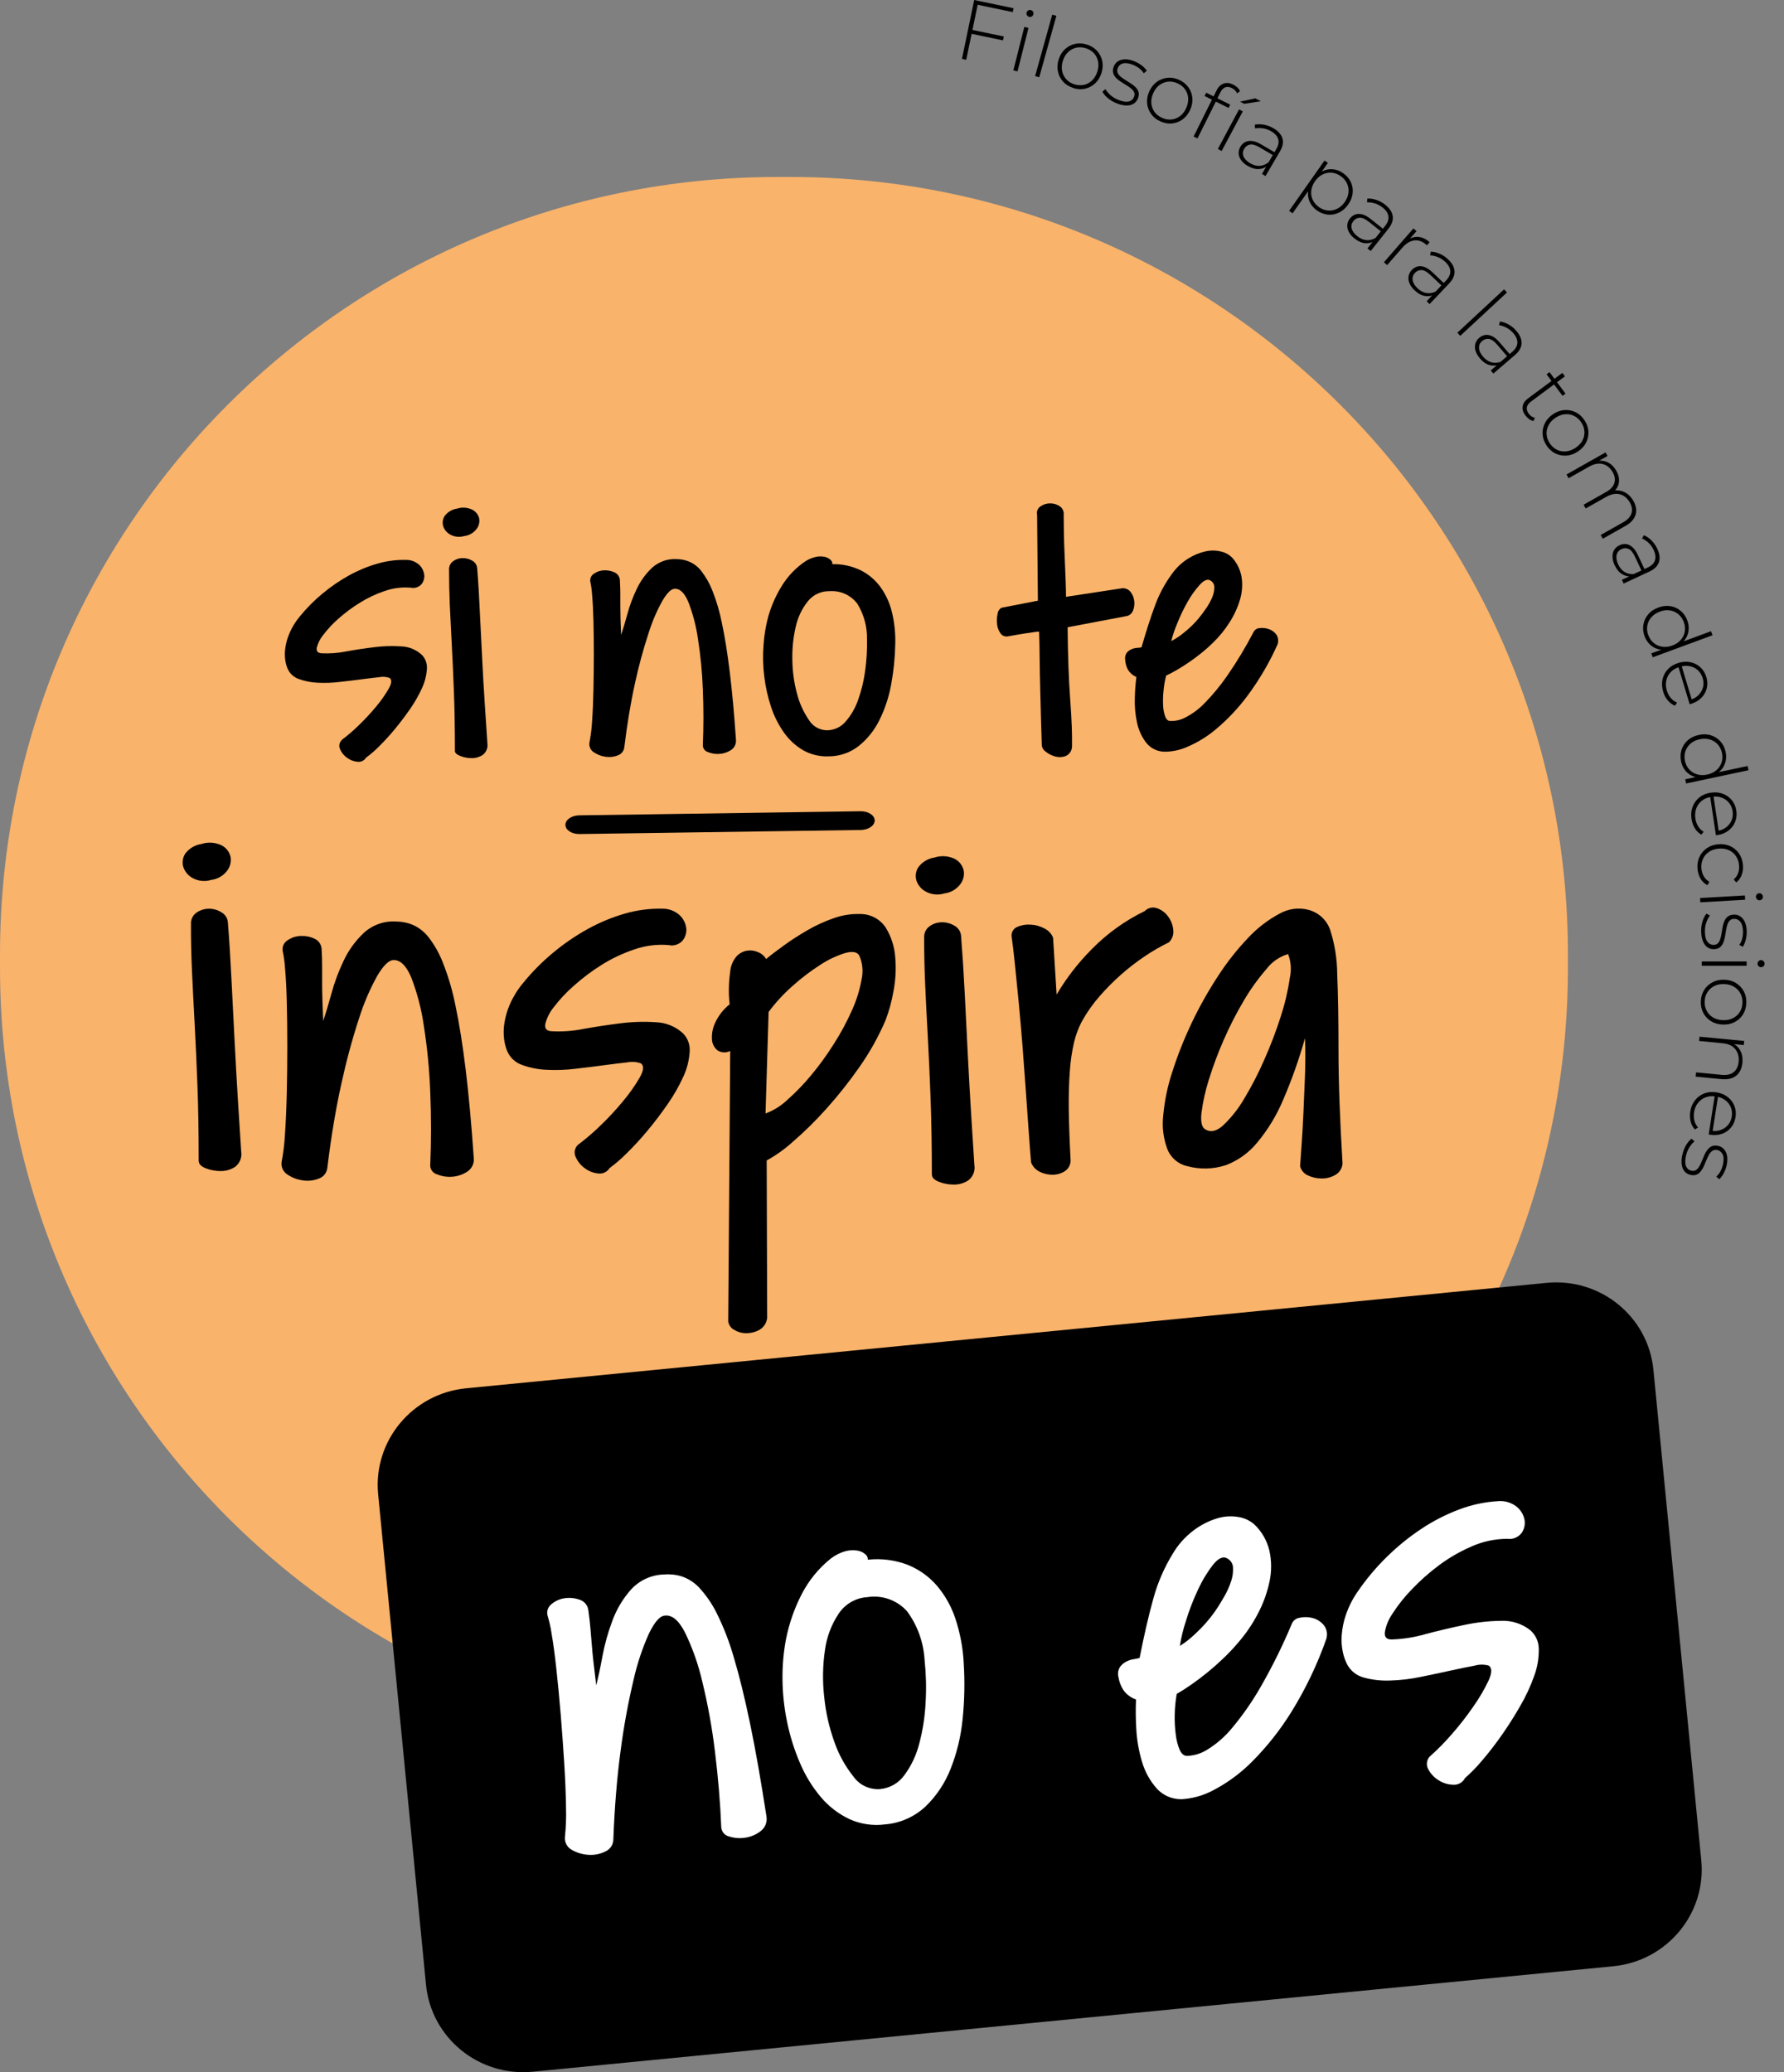 <svg width="62" height="72" viewBox="0 0 62 72" fill="none" xmlns="http://www.w3.org/2000/svg">
<rect x="0" y="0" width="62" height="72" fill="#808080" stroke="none"/>
<path d="M27.471 6.149H27.02C12.097 6.149 0 18.247 0 33.17V33.62C0 48.543 12.097 60.641 27.02 60.641H27.471C42.394 60.641 54.491 48.543 54.491 33.62V33.17C54.491 18.247 42.394 6.149 27.471 6.149Z" fill="#F9B36B"/>
<path d="M11.883 25.704C12.087 25.552 12.279 25.386 12.461 25.208C12.678 25 12.882 24.781 13.073 24.55C13.236 24.356 13.381 24.15 13.508 23.931C13.612 23.747 13.624 23.622 13.542 23.557C13.425 23.514 13.299 23.505 13.178 23.53C13.002 23.548 12.796 23.573 12.56 23.604C12.324 23.635 12.073 23.666 11.807 23.695C11.552 23.726 11.296 23.735 11.039 23.722C10.815 23.713 10.596 23.67 10.387 23.594C10.21 23.534 10.066 23.401 9.993 23.23C9.952 23.13 9.924 23.025 9.911 22.918C9.893 22.776 9.896 22.632 9.919 22.491C9.946 22.315 9.997 22.144 10.069 21.982C10.158 21.78 10.274 21.593 10.415 21.424C10.653 21.132 10.919 20.863 11.21 20.623C11.497 20.384 11.807 20.172 12.134 19.991C12.446 19.819 12.776 19.682 13.119 19.584C13.441 19.49 13.776 19.447 14.111 19.455C14.279 19.451 14.441 19.512 14.566 19.624C14.662 19.713 14.724 19.834 14.742 19.964C14.758 20.082 14.725 20.202 14.651 20.297C14.558 20.403 14.415 20.45 14.277 20.42C13.969 20.394 13.659 20.433 13.367 20.536C13.064 20.637 12.774 20.775 12.504 20.944C12.244 21.105 11.999 21.287 11.77 21.489C11.575 21.659 11.397 21.848 11.24 22.053C11.131 22.184 11.053 22.336 11.01 22.501C10.987 22.622 11.039 22.688 11.166 22.699C11.453 22.714 11.74 22.693 12.022 22.637C12.348 22.576 12.678 22.527 13.015 22.487C13.325 22.447 13.639 22.438 13.953 22.46C14.215 22.471 14.464 22.574 14.659 22.752C14.788 22.883 14.851 23.065 14.836 23.248C14.82 23.477 14.763 23.7 14.667 23.907C14.551 24.161 14.412 24.405 14.253 24.634C14.08 24.882 13.902 25.119 13.716 25.341C13.545 25.549 13.361 25.749 13.171 25.938C13.031 26.079 12.882 26.209 12.722 26.325C12.659 26.431 12.538 26.486 12.417 26.468C12.285 26.455 12.159 26.406 12.053 26.325C11.948 26.249 11.866 26.146 11.816 26.027C11.766 25.915 11.795 25.785 11.888 25.706L11.883 25.704Z" fill="black"/>
<path d="M16.136 18.625C15.975 18.674 15.802 18.658 15.654 18.578C15.536 18.517 15.446 18.412 15.403 18.286C15.367 18.167 15.384 18.038 15.45 17.933C15.553 17.793 15.706 17.7 15.878 17.674C16.054 17.616 16.247 17.629 16.414 17.709C16.532 17.77 16.619 17.88 16.652 18.008C16.676 18.139 16.644 18.276 16.561 18.381C16.458 18.517 16.305 18.606 16.136 18.625ZM15.81 26.088C15.81 25.336 15.798 24.662 15.776 24.064C15.754 23.466 15.729 22.918 15.702 22.419C15.675 21.922 15.652 21.462 15.633 21.041C15.615 20.62 15.606 20.206 15.606 19.798C15.6 19.677 15.655 19.561 15.757 19.493C15.853 19.427 15.966 19.39 16.083 19.392C16.2 19.392 16.315 19.423 16.415 19.483C16.515 19.538 16.579 19.641 16.584 19.755C16.621 20.207 16.651 20.704 16.675 21.243C16.7 21.782 16.727 22.323 16.756 22.866C16.783 23.412 16.813 23.939 16.847 24.449C16.88 24.958 16.91 25.418 16.938 25.827C16.962 25.979 16.902 26.132 16.782 26.227C16.667 26.303 16.532 26.345 16.395 26.343C16.257 26.343 16.122 26.318 15.995 26.267C15.87 26.218 15.807 26.157 15.807 26.084V26.088H15.81Z" fill="black"/>
<path d="M24.426 25.891C24.453 25.256 24.453 24.613 24.426 23.962C24.405 23.371 24.348 22.78 24.256 22.196C24.194 21.759 24.082 21.332 23.924 20.922C23.787 20.595 23.625 20.441 23.435 20.46C23.317 20.469 23.179 20.607 23.021 20.875C22.822 21.233 22.661 21.611 22.539 22.002C22.353 22.57 22.196 23.147 22.07 23.731C21.921 24.401 21.796 25.15 21.696 25.973C21.679 26.099 21.592 26.206 21.471 26.246C21.336 26.301 21.188 26.317 21.044 26.294C20.897 26.275 20.758 26.221 20.636 26.138C20.521 26.066 20.463 25.932 20.486 25.799C20.533 25.555 20.564 25.307 20.577 25.059C20.601 24.727 20.616 24.366 20.624 23.971C20.632 23.577 20.637 23.167 20.638 22.743C20.638 22.318 20.633 21.927 20.624 21.568C20.615 21.21 20.599 20.909 20.577 20.664C20.568 20.514 20.549 20.363 20.516 20.216C20.495 20.103 20.547 19.99 20.645 19.932C20.749 19.859 20.871 19.819 20.998 19.816C21.124 19.811 21.249 19.837 21.362 19.89C21.472 19.942 21.544 20.054 21.544 20.176C21.553 20.338 21.558 20.488 21.558 20.624V21.038C21.558 21.179 21.561 21.331 21.565 21.493C21.569 21.657 21.575 21.846 21.584 22.063C21.648 21.881 21.721 21.641 21.801 21.344C21.883 21.042 21.992 20.749 22.127 20.467C22.258 20.189 22.44 19.937 22.663 19.726C22.899 19.513 23.21 19.406 23.526 19.428C23.675 19.429 23.823 19.46 23.961 19.519C24.125 19.591 24.267 19.703 24.376 19.845C24.534 20.05 24.661 20.276 24.756 20.516C24.902 20.884 25.013 21.263 25.089 21.651C25.189 22.118 25.28 22.684 25.361 23.349C25.443 24.014 25.516 24.805 25.578 25.72C25.586 25.86 25.516 25.993 25.397 26.067C25.278 26.142 25.143 26.188 25.003 26.195C24.869 26.206 24.734 26.185 24.609 26.134C24.5 26.105 24.425 26.004 24.425 25.891H24.426Z" fill="black"/>
<path d="M26.707 21.397C26.816 21.024 26.976 20.667 27.183 20.337C27.393 20.002 27.672 19.715 28.002 19.495C28.117 19.423 28.244 19.372 28.377 19.346C28.475 19.326 28.578 19.329 28.675 19.352C28.749 19.369 28.818 19.407 28.871 19.46C28.912 19.495 28.932 19.55 28.926 19.603C29.266 19.594 29.604 19.667 29.911 19.815C30.182 19.951 30.416 20.149 30.596 20.393C30.786 20.657 30.922 20.954 30.998 21.27C31.086 21.636 31.125 22.014 31.113 22.391C31.104 22.858 31.056 23.323 30.971 23.783C30.894 24.213 30.756 24.629 30.563 25.02C30.392 25.367 30.15 25.673 29.849 25.916C29.552 26.151 29.183 26.28 28.804 26.28C28.493 26.294 28.186 26.222 27.914 26.07C27.65 25.915 27.424 25.707 27.248 25.458C27.055 25.185 26.903 24.885 26.799 24.568C26.685 24.226 26.605 23.873 26.562 23.515C26.516 23.152 26.507 22.787 26.535 22.422C26.557 22.075 26.614 21.731 26.706 21.396L26.707 21.397ZM28.827 20.541C28.535 20.535 28.256 20.665 28.074 20.894C27.867 21.154 27.723 21.459 27.653 21.784C27.565 22.165 27.526 22.555 27.537 22.945C27.543 23.338 27.597 23.729 27.7 24.108C27.783 24.43 27.921 24.735 28.108 25.011C28.24 25.232 28.475 25.368 28.732 25.375C28.983 25.375 29.222 25.267 29.384 25.076C29.581 24.851 29.73 24.591 29.826 24.308C29.944 23.976 30.026 23.631 30.07 23.282C30.118 22.935 30.139 22.586 30.131 22.235C30.144 21.789 30.026 21.35 29.792 20.972C29.564 20.675 29.201 20.512 28.827 20.542V20.541Z" fill="black"/>
<path d="M36.112 21.947C36.06 21.947 36.007 21.952 35.956 21.961C35.889 21.97 35.782 21.986 35.636 22.008C35.491 22.03 35.292 22.064 35.039 22.109C34.934 22.134 34.826 22.09 34.766 22.001C34.701 21.906 34.661 21.796 34.651 21.682C34.636 21.563 34.643 21.444 34.67 21.328C34.679 21.24 34.73 21.162 34.806 21.117L36.07 20.872L36.043 17.883C36.017 17.77 36.066 17.652 36.166 17.591C36.264 17.524 36.381 17.488 36.499 17.49C36.618 17.49 36.734 17.524 36.832 17.591C36.93 17.659 36.983 17.777 36.967 17.896C36.967 18.015 36.969 18.207 36.973 18.474C36.977 18.742 36.986 19.023 37 19.317C37.013 19.612 37.025 19.893 37.034 20.159C37.043 20.427 37.048 20.619 37.048 20.737L39.005 20.439C39.119 20.432 39.228 20.483 39.297 20.574C39.365 20.665 39.407 20.772 39.419 20.885C39.433 20.996 39.419 21.108 39.378 21.211C39.345 21.302 39.272 21.372 39.181 21.401L37.103 21.795C37.112 22.782 37.142 23.622 37.194 24.316C37.246 25.01 37.265 25.555 37.255 25.954C37.248 26.089 37.167 26.21 37.043 26.266C36.928 26.312 36.799 26.319 36.68 26.287C36.555 26.255 36.439 26.198 36.34 26.116C36.254 26.059 36.202 25.962 36.205 25.858C36.196 25.615 36.187 25.323 36.178 24.981C36.169 24.639 36.16 24.289 36.151 23.928C36.142 23.564 36.134 23.208 36.131 22.861C36.129 22.514 36.122 22.209 36.113 21.947H36.112Z" fill="black"/>
<path d="M44.402 22.383C44.122 23.013 43.773 23.609 43.363 24.163C43.049 24.587 42.686 24.976 42.282 25.317C41.982 25.575 41.644 25.785 41.281 25.942C41.035 26.055 40.769 26.115 40.499 26.119C40.24 26.125 39.993 26.01 39.834 25.807C39.675 25.599 39.566 25.358 39.514 25.101C39.454 24.821 39.428 24.537 39.439 24.251C39.444 24.008 39.462 23.764 39.493 23.523C39.367 23.469 39.263 23.377 39.194 23.259C39.141 23.155 39.111 23.042 39.104 22.926C39.089 22.84 39.109 22.752 39.158 22.682C39.202 22.628 39.258 22.587 39.321 22.56C39.38 22.534 39.445 22.517 39.51 22.512C39.565 22.509 39.619 22.503 39.672 22.492C39.836 21.922 39.992 21.436 40.142 21.036C40.282 20.65 40.477 20.286 40.719 19.955C40.871 19.737 41.065 19.551 41.29 19.41C41.475 19.293 41.679 19.207 41.894 19.159C42.074 19.117 42.261 19.12 42.439 19.165C42.586 19.199 42.721 19.274 42.827 19.382C43.001 19.576 43.114 19.817 43.153 20.075C43.188 20.334 43.167 20.598 43.09 20.849C43.006 21.125 42.884 21.388 42.727 21.631C42.565 21.887 42.373 22.122 42.156 22.331C42.033 22.453 41.904 22.569 41.769 22.678C41.629 22.791 41.486 22.897 41.342 22.997C41.197 23.097 41.055 23.188 40.914 23.27C40.774 23.352 40.644 23.42 40.527 23.474C40.483 23.648 40.452 23.825 40.436 24.004C40.418 24.17 40.414 24.339 40.422 24.507C40.426 24.637 40.449 24.765 40.491 24.889C40.526 24.989 40.582 25.042 40.653 25.051C40.838 25.061 41.021 25.021 41.183 24.936C41.437 24.808 41.666 24.638 41.863 24.433C42.155 24.135 42.421 23.812 42.658 23.468C42.99 22.987 43.291 22.486 43.562 21.967C43.602 21.883 43.685 21.827 43.779 21.824C43.886 21.811 43.996 21.823 44.098 21.86C44.202 21.895 44.292 21.961 44.357 22.049C44.423 22.148 44.438 22.273 44.4 22.386L44.402 22.383ZM40.706 22.275C40.856 22.197 40.998 22.104 41.127 21.997C41.316 21.85 41.49 21.684 41.644 21.501C41.735 21.392 41.826 21.271 41.917 21.137C42 21.018 42.072 20.89 42.128 20.755C42.174 20.648 42.2 20.533 42.203 20.416C42.208 20.322 42.16 20.23 42.08 20.179C41.98 20.106 41.856 20.15 41.707 20.307C41.539 20.492 41.392 20.694 41.272 20.913C41.133 21.157 41.011 21.411 40.908 21.674C40.825 21.869 40.757 22.07 40.705 22.275H40.706Z" fill="black"/>
<path d="M7.333 30.576C7.122 30.639 6.895 30.617 6.701 30.513C6.547 30.433 6.429 30.295 6.372 30.13C6.325 29.974 6.347 29.805 6.434 29.666C6.568 29.483 6.77 29.361 6.995 29.327C7.226 29.251 7.478 29.266 7.699 29.371C7.855 29.451 7.968 29.593 8.011 29.764C8.043 29.936 8.002 30.114 7.895 30.253C7.76 30.433 7.557 30.55 7.334 30.574L7.333 30.576ZM6.905 40.35C6.905 39.365 6.891 38.481 6.861 37.698C6.831 36.915 6.799 36.196 6.763 35.544C6.727 34.891 6.698 34.289 6.672 33.737C6.646 33.185 6.634 32.642 6.637 32.108C6.627 31.95 6.701 31.798 6.833 31.708C6.959 31.621 7.108 31.575 7.26 31.575C7.415 31.575 7.565 31.617 7.696 31.699C7.826 31.772 7.911 31.906 7.92 32.055C7.967 32.649 8.008 33.298 8.043 34.005C8.078 34.712 8.115 35.419 8.151 36.133C8.188 36.844 8.225 37.537 8.267 38.207C8.308 38.877 8.346 39.48 8.382 40.014C8.415 40.213 8.336 40.414 8.177 40.539C8.028 40.64 7.85 40.692 7.669 40.69C7.49 40.691 7.311 40.658 7.144 40.591C6.99 40.529 6.909 40.447 6.909 40.347L6.907 40.352L6.905 40.35Z" fill="black"/>
<path d="M14.953 40.482C14.988 39.652 14.988 38.809 14.953 37.954C14.924 37.178 14.85 36.405 14.729 35.639C14.647 35.066 14.501 34.505 14.293 33.966C14.115 33.541 13.903 33.34 13.656 33.361C13.502 33.372 13.32 33.554 13.111 33.906C12.851 34.376 12.639 34.871 12.478 35.384C12.234 36.13 12.03 36.889 11.864 37.655C11.669 38.533 11.505 39.513 11.374 40.593C11.352 40.758 11.238 40.896 11.08 40.951C10.902 41.022 10.709 41.044 10.519 41.013C10.328 40.987 10.145 40.917 9.985 40.808C9.836 40.713 9.759 40.538 9.789 40.362C9.85 40.041 9.888 39.718 9.905 39.392C9.935 38.959 9.955 38.484 9.967 37.968C9.979 37.452 9.985 36.915 9.985 36.357C9.985 35.8 9.979 35.287 9.967 34.818C9.955 34.349 9.935 33.954 9.905 33.635C9.893 33.437 9.866 33.24 9.824 33.046C9.798 32.898 9.866 32.75 9.993 32.672C10.13 32.577 10.291 32.525 10.457 32.522C10.623 32.515 10.788 32.547 10.938 32.62C11.083 32.688 11.177 32.833 11.178 32.994C11.19 33.207 11.196 33.404 11.195 33.583V34.128C11.195 34.31 11.197 34.509 11.204 34.726C11.21 34.941 11.219 35.191 11.231 35.474C11.314 35.236 11.409 34.922 11.516 34.53C11.623 34.135 11.766 33.75 11.943 33.381C12.114 33.016 12.353 32.688 12.647 32.411C12.955 32.132 13.363 31.99 13.777 32.02C13.973 32.021 14.167 32.06 14.347 32.136C14.562 32.232 14.749 32.379 14.893 32.563C15.1 32.832 15.267 33.129 15.39 33.445C15.581 33.926 15.727 34.423 15.827 34.931C15.957 35.543 16.076 36.285 16.183 37.156C16.289 38.028 16.384 39.063 16.467 40.263C16.478 40.448 16.384 40.622 16.227 40.718C16.072 40.817 15.895 40.875 15.711 40.887C15.535 40.9 15.358 40.873 15.194 40.806C15.047 40.767 14.947 40.632 14.951 40.482H14.953Z" fill="black"/>
<path d="M20.106 39.763C20.372 39.563 20.624 39.346 20.862 39.114C21.146 38.842 21.413 38.554 21.663 38.25C21.876 37.997 22.067 37.725 22.233 37.439C22.37 37.197 22.384 37.034 22.278 36.95C22.127 36.895 21.963 36.882 21.805 36.913C21.574 36.938 21.303 36.971 20.994 37.012C20.686 37.054 20.356 37.095 20.006 37.135C19.672 37.177 19.335 37.189 18.999 37.172C18.707 37.16 18.418 37.103 18.144 37.003C17.912 36.924 17.723 36.748 17.627 36.521C17.573 36.39 17.538 36.253 17.52 36.112C17.496 35.925 17.499 35.736 17.529 35.551C17.565 35.321 17.631 35.096 17.725 34.883C17.842 34.621 17.995 34.375 18.179 34.156C18.491 33.772 18.84 33.42 19.22 33.105C19.596 32.79 20.002 32.514 20.43 32.277C20.84 32.051 21.272 31.872 21.72 31.743C22.143 31.621 22.582 31.564 23.021 31.574C23.24 31.57 23.453 31.65 23.617 31.797C23.743 31.913 23.825 32.071 23.849 32.242C23.868 32.398 23.823 32.556 23.725 32.679C23.603 32.818 23.416 32.879 23.235 32.838C22.831 32.805 22.424 32.855 22.043 32.989C21.646 33.123 21.267 33.302 20.912 33.523C20.572 33.736 20.25 33.978 19.95 34.245C19.694 34.467 19.461 34.715 19.255 34.984C19.112 35.156 19.009 35.357 18.952 35.573C18.922 35.733 18.991 35.819 19.157 35.831C19.533 35.852 19.911 35.825 20.28 35.751C20.707 35.674 21.141 35.608 21.58 35.554C21.988 35.503 22.398 35.491 22.809 35.52C23.153 35.534 23.48 35.67 23.735 35.903C23.904 36.074 23.99 36.312 23.968 36.552C23.948 36.851 23.873 37.145 23.745 37.416C23.593 37.75 23.41 38.068 23.2 38.368C22.974 38.694 22.74 39.003 22.496 39.294C22.269 39.567 22.028 39.83 21.775 40.078C21.592 40.262 21.396 40.432 21.186 40.586C21.102 40.722 20.945 40.796 20.786 40.773C20.615 40.756 20.451 40.691 20.315 40.586C20.177 40.486 20.071 40.349 20.003 40.193C19.936 40.044 19.976 39.868 20.102 39.763H20.106Z" fill="black"/>
<path d="M25.376 36.517C25.238 36.59 25.071 36.583 24.939 36.499C24.821 36.405 24.75 36.266 24.743 36.116C24.73 35.913 24.77 35.71 24.859 35.527C24.974 35.281 25.145 35.065 25.358 34.895C25.334 34.693 25.325 34.492 25.332 34.289C25.336 34.117 25.351 33.944 25.376 33.772C25.39 33.571 25.468 33.38 25.599 33.227C25.698 33.121 25.831 33.051 25.973 33.031C26.107 33.012 26.244 33.035 26.366 33.093C26.475 33.138 26.567 33.22 26.624 33.324C26.779 33.194 26.983 33.037 27.239 32.853C27.494 32.668 27.77 32.49 28.067 32.319C28.358 32.15 28.666 32.01 28.984 31.901C29.273 31.798 29.578 31.75 29.883 31.759C30.243 31.752 30.582 31.93 30.782 32.23C30.972 32.541 31.085 32.892 31.112 33.254C31.147 33.653 31.127 34.054 31.05 34.447C30.991 34.788 30.9 35.123 30.777 35.448C30.529 36.025 30.222 36.573 29.861 37.086C29.505 37.595 29.119 38.081 28.704 38.542C28.345 38.942 27.962 39.32 27.555 39.672C27.278 39.923 26.972 40.141 26.645 40.322L26.662 45.788C26.645 45.962 26.546 46.117 26.395 46.206C26.257 46.283 26.099 46.323 25.941 46.323C25.79 46.326 25.642 46.285 25.514 46.206C25.402 46.148 25.325 46.037 25.308 45.913L25.377 36.518L25.376 36.517ZM26.605 38.689C26.883 38.586 27.137 38.429 27.353 38.225C27.65 37.963 27.927 37.677 28.182 37.37C28.473 37.021 28.741 36.652 28.983 36.266C29.223 35.891 29.434 35.499 29.614 35.092C29.769 34.752 29.879 34.392 29.944 34.024C30.004 33.75 29.977 33.463 29.864 33.205C29.792 33.075 29.629 33.044 29.374 33.114C29.069 33.209 28.778 33.346 28.51 33.523C28.167 33.742 27.843 33.989 27.54 34.262C27.233 34.532 26.955 34.834 26.712 35.161L26.605 38.688V38.689Z" fill="black"/>
<path d="M32.812 31.046C32.602 31.109 32.375 31.087 32.18 30.983C32.025 30.903 31.907 30.765 31.85 30.6C31.802 30.444 31.825 30.276 31.912 30.137C32.046 29.953 32.249 29.831 32.474 29.797C32.705 29.721 32.957 29.736 33.178 29.842C33.333 29.921 33.447 30.064 33.489 30.234C33.523 30.407 33.48 30.585 33.374 30.724C33.239 30.903 33.036 31.018 32.814 31.044L32.812 31.046ZM32.385 40.821C32.385 39.835 32.371 38.952 32.341 38.168C32.311 37.385 32.279 36.666 32.244 36.014C32.207 35.361 32.177 34.76 32.153 34.208C32.128 33.656 32.116 33.112 32.118 32.579C32.108 32.42 32.182 32.268 32.314 32.178C32.438 32.09 32.589 32.045 32.741 32.045C32.896 32.045 33.046 32.088 33.178 32.169C33.307 32.242 33.392 32.376 33.401 32.525C33.448 33.119 33.489 33.769 33.526 34.475C33.562 35.181 33.597 35.89 33.632 36.603C33.669 37.315 33.706 38.007 33.748 38.677C33.789 39.348 33.827 39.95 33.863 40.484C33.896 40.683 33.817 40.884 33.658 41.009C33.509 41.11 33.331 41.162 33.15 41.16C32.971 41.161 32.792 41.129 32.626 41.061C32.468 40.999 32.388 40.917 32.388 40.817V40.822L32.385 40.821Z" fill="black"/>
<path d="M35.833 40.379C35.808 40.106 35.782 39.755 35.752 39.329C35.724 38.902 35.69 38.436 35.653 37.932C35.618 37.426 35.579 36.908 35.538 36.374C35.496 35.84 35.451 35.327 35.404 34.835C35.357 34.343 35.312 33.894 35.27 33.49C35.229 33.087 35.19 32.767 35.155 32.528C35.144 32.39 35.223 32.262 35.351 32.207C35.494 32.145 35.65 32.117 35.805 32.127C35.977 32.133 36.144 32.178 36.295 32.26C36.433 32.325 36.541 32.44 36.598 32.581L36.721 34.558C37.062 33.98 37.475 33.448 37.95 32.973C38.481 32.433 39.102 31.986 39.784 31.656C39.895 31.542 40.062 31.503 40.212 31.558C40.365 31.611 40.499 31.711 40.593 31.842C40.695 31.977 40.758 32.137 40.775 32.306C40.796 32.467 40.74 32.628 40.625 32.742C40.331 32.885 40.048 33.049 39.778 33.232C39.484 33.429 39.205 33.646 38.941 33.881C38.679 34.114 38.432 34.365 38.202 34.63C37.986 34.878 37.795 35.145 37.633 35.431C37.495 35.674 37.394 35.934 37.33 36.205C37.252 36.539 37.202 36.878 37.18 37.22C37.15 37.606 37.137 38.051 37.143 38.555C37.15 39.059 37.171 39.637 37.206 40.291C37.217 40.444 37.149 40.592 37.024 40.683C36.9 40.767 36.755 40.814 36.606 40.817C36.446 40.823 36.286 40.789 36.142 40.719C35.998 40.652 35.886 40.531 35.83 40.38L35.833 40.379Z" fill="black"/>
<path d="M45.354 36.069C45.149 36.798 44.897 37.511 44.598 38.206C44.373 38.742 44.071 39.244 43.699 39.692C43.411 40.047 43.034 40.321 42.607 40.484C42.172 40.627 41.704 40.64 41.262 40.52C40.946 40.451 40.684 40.226 40.568 39.923C40.43 39.552 40.38 39.152 40.426 38.758C40.474 38.237 40.58 37.723 40.747 37.227C40.931 36.651 41.155 36.09 41.414 35.544C41.681 34.984 41.985 34.443 42.325 33.923C42.633 33.446 42.985 32.998 43.376 32.588C43.689 32.25 44.056 31.968 44.462 31.75C44.772 31.572 45.14 31.524 45.485 31.616C45.828 31.711 46.105 31.966 46.225 32.302C46.387 32.802 46.47 33.324 46.473 33.849C46.502 34.532 46.517 35.412 46.517 36.489C46.517 37.566 46.564 38.88 46.658 40.432C46.644 40.596 46.551 40.742 46.409 40.823C46.266 40.907 46.102 40.949 45.938 40.948C45.771 40.949 45.606 40.913 45.456 40.842C45.319 40.783 45.219 40.664 45.183 40.521C45.194 40.343 45.213 40.091 45.236 39.765C45.259 39.439 45.28 39.074 45.298 38.672C45.317 38.268 45.333 37.841 45.352 37.39C45.37 36.939 45.37 36.498 45.353 36.068L45.354 36.069ZM44.766 33.15C44.464 33.24 44.199 33.424 44.01 33.675C43.716 34.014 43.454 34.38 43.227 34.767C42.963 35.212 42.728 35.673 42.522 36.147C42.324 36.599 42.151 37.063 42.005 37.536C41.89 37.902 41.807 38.277 41.756 38.658C41.721 38.972 41.763 39.166 41.881 39.237C42.07 39.358 42.283 39.311 42.517 39.094C42.799 38.824 43.042 38.516 43.238 38.179C43.502 37.74 43.737 37.284 43.942 36.813C44.159 36.326 44.349 35.826 44.511 35.318C44.653 34.886 44.758 34.441 44.823 33.992C44.888 33.713 44.868 33.42 44.766 33.152V33.15Z" fill="black"/>
<path d="M16.201 48.238L53.75 44.575C55.62 44.393 57.282 45.745 57.462 47.598L59.125 64.638C59.305 66.489 57.936 68.139 56.066 68.32L18.517 71.984C16.646 72.166 14.985 70.813 14.805 68.961L13.142 51.921C12.961 50.07 14.33 48.42 16.201 48.238Z" fill="black"/>
<path d="M25.067 63.508C25.032 62.635 24.957 61.749 24.846 60.851C24.748 60.039 24.603 59.234 24.409 58.439C24.273 57.845 24.07 57.267 23.804 56.719C23.581 56.285 23.338 56.093 23.078 56.14C22.917 56.166 22.743 56.372 22.554 56.758C22.322 57.275 22.143 57.813 22.019 58.366C21.828 59.17 21.679 59.985 21.572 60.804C21.444 61.745 21.358 62.788 21.315 63.934C21.306 64.108 21.198 64.262 21.037 64.332C20.857 64.423 20.655 64.463 20.454 64.448C20.251 64.438 20.054 64.379 19.877 64.279C19.712 64.192 19.616 64.015 19.633 63.83C19.669 63.488 19.681 63.144 19.671 62.801C19.664 62.342 19.645 61.842 19.611 61.299C19.577 60.756 19.537 60.191 19.489 59.604C19.441 59.017 19.389 58.479 19.335 57.988C19.282 57.497 19.226 57.084 19.167 56.749C19.138 56.542 19.091 56.338 19.03 56.138C18.989 55.985 19.047 55.823 19.176 55.73C19.311 55.619 19.474 55.549 19.648 55.53C19.823 55.508 19.999 55.53 20.163 55.591C20.323 55.65 20.433 55.794 20.449 55.963C20.48 56.186 20.503 56.392 20.519 56.579L20.567 57.149C20.582 57.343 20.601 57.55 20.628 57.775C20.655 58 20.684 58.26 20.721 58.558C20.788 58.302 20.86 57.963 20.938 57.542C21.018 57.118 21.135 56.702 21.288 56.298C21.436 55.901 21.658 55.533 21.942 55.217C22.241 54.898 22.658 54.713 23.096 54.707C23.301 54.691 23.508 54.715 23.705 54.778C23.938 54.86 24.147 54.998 24.313 55.18C24.553 55.445 24.756 55.741 24.913 56.063C25.155 56.551 25.352 57.062 25.502 57.587C25.691 58.218 25.881 58.987 26.069 59.894C26.258 60.8 26.447 61.88 26.64 63.132C26.666 63.324 26.584 63.517 26.427 63.631C26.272 63.749 26.09 63.826 25.898 63.853C25.715 63.882 25.526 63.869 25.35 63.813C25.198 63.784 25.084 63.658 25.069 63.505L25.067 63.508Z" fill="white"/>
<path d="M27.324 56.917C27.432 56.391 27.61 55.881 27.856 55.403C28.104 54.917 28.452 54.49 28.878 54.15C29.026 54.037 29.195 53.952 29.375 53.9C29.509 53.864 29.649 53.855 29.787 53.876C29.892 53.89 29.991 53.934 30.07 54.003C30.13 54.048 30.164 54.119 30.161 54.194C30.629 54.143 31.102 54.204 31.542 54.371C31.93 54.526 32.277 54.772 32.553 55.088C32.844 55.428 33.066 55.823 33.205 56.248C33.368 56.743 33.466 57.257 33.492 57.778C33.533 58.422 33.522 59.069 33.456 59.712C33.4 60.312 33.259 60.901 33.037 61.461C32.842 61.958 32.542 62.407 32.158 62.776C31.773 63.132 31.281 63.349 30.76 63.391C30.334 63.447 29.9 63.382 29.511 63.203C29.131 63.022 28.795 62.761 28.525 62.44C28.227 62.087 27.985 61.69 27.805 61.266C27.608 60.808 27.457 60.332 27.357 59.843C27.253 59.35 27.198 58.846 27.194 58.34C27.189 57.862 27.232 57.384 27.324 56.915V56.917ZM30.144 55.495C29.74 55.519 29.372 55.732 29.147 56.068C28.892 56.45 28.729 56.887 28.669 57.341C28.591 57.875 28.582 58.417 28.643 58.953C28.695 59.494 28.816 60.025 29 60.534C29.151 60.968 29.375 61.373 29.663 61.732C29.869 62.022 30.211 62.185 30.567 62.166C30.912 62.14 31.228 61.962 31.43 61.68C31.675 61.349 31.851 60.972 31.95 60.573C32.075 60.102 32.147 59.62 32.169 59.133C32.197 58.65 32.184 58.166 32.133 57.686C32.099 57.071 31.888 56.48 31.523 55.985C31.176 55.598 30.656 55.414 30.143 55.495H30.144Z" fill="white"/>
<path d="M46.105 56.915C45.791 57.814 45.38 58.677 44.878 59.486C44.493 60.107 44.038 60.682 43.523 61.201C43.14 61.589 42.7 61.918 42.219 62.176C41.894 62.359 41.534 62.472 41.163 62.509C40.807 62.547 40.455 62.415 40.21 62.154C39.969 61.885 39.791 61.566 39.69 61.219C39.576 60.842 39.509 60.453 39.489 60.059C39.469 59.724 39.466 59.387 39.48 59.051C39.302 58.99 39.148 58.874 39.039 58.721C38.953 58.585 38.895 58.433 38.87 58.273C38.84 58.157 38.857 58.034 38.917 57.93C38.971 57.852 39.043 57.787 39.127 57.743C39.206 57.699 39.293 57.669 39.383 57.654C39.458 57.644 39.532 57.629 39.605 57.608C39.764 56.804 39.923 56.115 40.083 55.544C40.232 54.997 40.459 54.473 40.755 53.99C40.94 53.674 41.186 53.399 41.478 53.178C41.72 52.995 41.993 52.853 42.282 52.763C42.524 52.686 42.78 52.668 43.029 52.709C43.236 52.739 43.429 52.828 43.588 52.964C43.85 53.211 44.033 53.53 44.116 53.88C44.194 54.233 44.196 54.599 44.12 54.953C44.038 55.342 43.902 55.718 43.715 56.07C43.523 56.44 43.285 56.785 43.01 57.099C42.855 57.282 42.69 57.456 42.516 57.621C42.336 57.792 42.151 57.956 41.964 58.109C41.776 58.262 41.59 58.403 41.405 58.531C41.221 58.66 41.052 58.768 40.895 58.855C40.852 59.099 40.829 59.347 40.825 59.595C40.82 59.826 40.833 60.059 40.864 60.289C40.885 60.467 40.931 60.641 41 60.805C41.061 60.938 41.143 61.006 41.243 61.011C41.498 61.005 41.746 60.928 41.96 60.792C42.293 60.586 42.589 60.327 42.834 60.023C43.203 59.58 43.532 59.104 43.818 58.603C44.22 57.903 44.579 57.176 44.891 56.431C44.936 56.31 45.045 56.226 45.174 56.21C45.321 56.179 45.473 56.183 45.617 56.22C45.762 56.258 45.895 56.339 45.993 56.452C46.103 56.579 46.143 56.752 46.101 56.915H46.105ZM41.005 57.19C41.203 57.065 41.386 56.921 41.553 56.757C41.796 56.532 42.016 56.284 42.208 56.015C42.32 55.855 42.43 55.679 42.539 55.488C42.641 55.315 42.724 55.131 42.786 54.94C42.838 54.786 42.86 54.625 42.851 54.465C42.846 54.334 42.771 54.215 42.655 54.152C42.51 54.064 42.343 54.137 42.155 54.372C41.944 54.645 41.768 54.941 41.626 55.254C41.46 55.606 41.321 55.971 41.208 56.344C41.117 56.619 41.05 56.902 41.005 57.188V57.19Z" fill="white"/>
<path d="M49.705 61.019C49.967 60.786 50.214 60.535 50.443 60.27C50.717 59.96 50.971 59.634 51.206 59.292C51.408 59.008 51.584 58.706 51.734 58.391C51.855 58.123 51.857 57.95 51.738 57.873C51.574 57.828 51.401 57.83 51.239 57.877C50.998 57.922 50.718 57.979 50.396 58.05C50.074 58.122 49.732 58.193 49.37 58.267C49.023 58.34 48.669 58.382 48.315 58.392C48.007 58.405 47.699 58.371 47.401 58.29C47.15 58.226 46.938 58.058 46.817 57.83C46.749 57.697 46.7 57.556 46.669 57.409C46.627 57.215 46.614 57.017 46.629 56.819C46.647 56.575 46.696 56.333 46.777 56.101C46.877 55.814 47.014 55.542 47.19 55.294C47.485 54.864 47.82 54.464 48.193 54.1C48.56 53.738 48.962 53.411 49.392 53.125C49.801 52.852 50.241 52.626 50.701 52.452C51.133 52.287 51.59 52.188 52.052 52.161C52.283 52.138 52.513 52.203 52.697 52.343C52.84 52.455 52.94 52.612 52.979 52.788C53.013 52.951 52.979 53.12 52.887 53.257C52.772 53.413 52.579 53.495 52.387 53.469C51.96 53.469 51.538 53.557 51.148 53.731C50.742 53.906 50.359 54.126 50.006 54.39C49.667 54.643 49.35 54.924 49.059 55.23C48.81 55.488 48.587 55.767 48.394 56.068C48.259 56.261 48.168 56.48 48.128 56.711C48.109 56.883 48.189 56.967 48.364 56.965C48.76 56.953 49.154 56.891 49.536 56.781C49.977 56.663 50.427 56.557 50.884 56.462C51.308 56.371 51.739 56.323 52.173 56.318C52.535 56.303 52.892 56.416 53.178 56.64C53.37 56.806 53.48 57.048 53.478 57.302C53.483 57.618 53.429 57.932 53.32 58.228C53.191 58.592 53.028 58.944 52.833 59.277C52.625 59.639 52.405 59.985 52.175 60.311C51.945 60.637 51.715 60.933 51.486 61.197C51.31 61.406 51.119 61.602 50.913 61.781C50.837 61.933 50.678 62.024 50.509 62.013C50.327 62.01 50.15 61.957 49.997 61.858C49.844 61.764 49.719 61.632 49.636 61.473C49.553 61.323 49.581 61.134 49.705 61.015V61.019Z" fill="white"/>
<path d="M29.905 28.188L20.134 28.33C19.864 28.334 19.647 28.482 19.65 28.662C19.652 28.843 19.873 28.984 20.143 28.98L29.914 28.839C30.185 28.835 30.4 28.686 30.399 28.506C30.396 28.327 30.175 28.184 29.905 28.188Z" fill="black"/>
<path d="M33.58 2.078L33.431 2.047L33.857 0L35.226 0.286L35.197 0.421L33.978 0.166L33.579 2.08L33.58 2.078ZM33.779 1.037L34.887 1.268L34.858 1.403L33.751 1.172L33.779 1.037Z" fill="black"/>
<path d="M35.217 2.446L35.599 0.934L35.744 0.97L35.362 2.482L35.217 2.446ZM35.765 0.584C35.733 0.577 35.707 0.557 35.69 0.529C35.673 0.5 35.668 0.47 35.676 0.439C35.683 0.406 35.703 0.38 35.731 0.364C35.76 0.347 35.791 0.342 35.824 0.351C35.859 0.36 35.885 0.378 35.9 0.405C35.917 0.432 35.921 0.464 35.913 0.496C35.906 0.529 35.887 0.555 35.859 0.571C35.83 0.59 35.799 0.594 35.764 0.584H35.765Z" fill="black"/>
<path d="M35.973 2.645L36.569 0.509L36.713 0.55L36.117 2.685L35.973 2.645Z" fill="black"/>
<path d="M37.292 3.054C37.15 3.007 37.033 2.935 36.943 2.835C36.854 2.735 36.794 2.616 36.766 2.481C36.737 2.346 36.746 2.206 36.794 2.06C36.842 1.912 36.917 1.793 37.019 1.702C37.12 1.611 37.237 1.55 37.37 1.523C37.501 1.494 37.638 1.503 37.78 1.55C37.922 1.597 38.038 1.669 38.129 1.771C38.22 1.872 38.28 1.989 38.307 2.123C38.335 2.257 38.325 2.397 38.278 2.545C38.229 2.69 38.155 2.81 38.054 2.902C37.953 2.994 37.836 3.055 37.703 3.084C37.571 3.113 37.433 3.103 37.292 3.057V3.054ZM37.333 2.927C37.447 2.963 37.558 2.971 37.666 2.949C37.773 2.927 37.868 2.876 37.95 2.798C38.032 2.72 38.093 2.619 38.133 2.497C38.174 2.372 38.184 2.254 38.163 2.144C38.142 2.033 38.096 1.937 38.022 1.855C37.947 1.773 37.854 1.715 37.74 1.677C37.625 1.641 37.516 1.633 37.408 1.656C37.302 1.68 37.207 1.729 37.124 1.806C37.041 1.882 36.98 1.984 36.94 2.108C36.899 2.232 36.89 2.349 36.911 2.46C36.932 2.572 36.98 2.668 37.053 2.75C37.125 2.832 37.219 2.89 37.333 2.928V2.927Z" fill="black"/>
<path d="M38.823 3.595C38.702 3.549 38.596 3.488 38.505 3.412C38.414 3.337 38.349 3.26 38.312 3.185L38.419 3.098C38.457 3.168 38.515 3.237 38.594 3.307C38.674 3.377 38.768 3.433 38.876 3.475C39.028 3.533 39.148 3.55 39.235 3.525C39.321 3.501 39.38 3.447 39.411 3.366C39.435 3.306 39.435 3.252 39.414 3.204C39.393 3.156 39.357 3.112 39.306 3.072C39.256 3.032 39.198 2.991 39.133 2.954C39.07 2.915 39.006 2.876 38.943 2.834C38.879 2.793 38.824 2.747 38.778 2.698C38.731 2.647 38.7 2.591 38.684 2.529C38.668 2.467 38.676 2.394 38.707 2.312C38.736 2.238 38.781 2.178 38.845 2.134C38.909 2.09 38.988 2.067 39.084 2.061C39.18 2.056 39.289 2.077 39.411 2.125C39.502 2.16 39.589 2.208 39.671 2.269C39.753 2.33 39.815 2.394 39.856 2.459L39.749 2.546C39.706 2.476 39.649 2.416 39.582 2.367C39.514 2.317 39.44 2.277 39.362 2.247C39.221 2.193 39.108 2.18 39.02 2.206C38.933 2.231 38.876 2.285 38.846 2.363C38.823 2.424 38.822 2.48 38.841 2.529C38.862 2.578 38.897 2.624 38.948 2.665C38.998 2.707 39.056 2.747 39.119 2.786C39.183 2.825 39.246 2.864 39.31 2.906C39.374 2.947 39.428 2.993 39.475 3.041C39.522 3.09 39.554 3.145 39.57 3.206C39.586 3.267 39.579 3.337 39.548 3.416C39.517 3.497 39.469 3.558 39.402 3.601C39.336 3.643 39.253 3.666 39.156 3.666C39.057 3.666 38.945 3.642 38.82 3.595H38.823Z" fill="black"/>
<path d="M40.331 4.219C40.195 4.158 40.087 4.074 40.008 3.965C39.928 3.856 39.882 3.732 39.867 3.596C39.853 3.458 39.876 3.32 39.939 3.18C40.002 3.039 40.088 2.927 40.2 2.846C40.31 2.766 40.434 2.719 40.568 2.703C40.701 2.688 40.836 2.711 40.973 2.772C41.109 2.833 41.217 2.918 41.297 3.028C41.378 3.139 41.425 3.261 41.438 3.396C41.452 3.532 41.427 3.67 41.364 3.813C41.301 3.953 41.216 4.063 41.105 4.145C40.995 4.227 40.873 4.275 40.738 4.289C40.603 4.304 40.468 4.28 40.331 4.219ZM40.386 4.096C40.495 4.144 40.604 4.163 40.714 4.152C40.823 4.14 40.923 4.1 41.013 4.031C41.103 3.962 41.174 3.869 41.226 3.749C41.279 3.63 41.301 3.513 41.292 3.401C41.283 3.289 41.246 3.189 41.181 3.1C41.116 3.011 41.029 2.942 40.919 2.893C40.81 2.845 40.701 2.826 40.592 2.837C40.483 2.849 40.384 2.889 40.293 2.957C40.203 3.024 40.131 3.119 40.078 3.239C40.026 3.357 40.004 3.472 40.013 3.585C40.022 3.698 40.06 3.8 40.123 3.888C40.187 3.976 40.274 4.045 40.383 4.093L40.386 4.096Z" fill="black"/>
<path d="M41.481 4.744L42.283 3.134C42.341 3.019 42.421 2.942 42.523 2.904C42.625 2.867 42.738 2.88 42.863 2.942C42.915 2.968 42.962 3.001 43.004 3.041C43.047 3.081 43.076 3.124 43.094 3.171L42.99 3.246C42.977 3.206 42.954 3.171 42.923 3.139C42.891 3.108 42.855 3.082 42.812 3.06C42.726 3.017 42.65 3.008 42.582 3.034C42.515 3.06 42.458 3.119 42.411 3.211L42.294 3.446L42.264 3.511L41.616 4.81L41.482 4.744H41.481ZM41.863 3.336L41.92 3.221L42.754 3.637L42.697 3.751L41.863 3.336Z" fill="black"/>
<path d="M42.325 5.177L43.06 3.801L43.191 3.871L42.456 5.247L42.325 5.177ZM43.095 3.532L43.628 3.417L43.818 3.518L43.238 3.607L43.095 3.531V3.532Z" fill="black"/>
<path d="M43.367 5.769C43.267 5.711 43.19 5.644 43.136 5.569C43.081 5.495 43.053 5.417 43.047 5.335C43.044 5.255 43.063 5.175 43.107 5.1C43.147 5.031 43.199 4.978 43.264 4.942C43.329 4.904 43.408 4.89 43.503 4.897C43.598 4.905 43.707 4.945 43.831 5.018L44.326 5.308L44.267 5.408L43.775 5.12C43.636 5.038 43.523 5.006 43.437 5.025C43.351 5.043 43.285 5.091 43.24 5.169C43.189 5.255 43.181 5.343 43.216 5.433C43.251 5.522 43.328 5.601 43.446 5.672C43.559 5.738 43.671 5.769 43.779 5.763C43.886 5.757 43.989 5.716 44.084 5.64L44.068 5.75C43.975 5.826 43.868 5.868 43.748 5.874C43.627 5.881 43.499 5.844 43.366 5.766L43.367 5.769ZM43.858 6.043L44.037 5.737L44.059 5.687L44.355 5.182C44.429 5.056 44.452 4.942 44.422 4.836C44.392 4.731 44.313 4.64 44.181 4.564C44.089 4.509 43.993 4.474 43.894 4.46C43.796 4.445 43.703 4.445 43.618 4.462L43.607 4.332C43.71 4.312 43.818 4.312 43.932 4.334C44.046 4.356 44.154 4.397 44.258 4.457C44.424 4.554 44.528 4.671 44.569 4.809C44.609 4.947 44.58 5.097 44.481 5.264L43.981 6.117L43.858 6.044V6.043Z" fill="black"/>
<path d="M44.801 7.325L46.032 5.577L46.149 5.66L45.856 6.078L45.679 6.286L45.547 6.525L44.922 7.412L44.8 7.326L44.801 7.325ZM45.767 7.312C45.656 7.233 45.573 7.135 45.518 7.02C45.465 6.904 45.445 6.78 45.461 6.644C45.477 6.511 45.531 6.377 45.624 6.243C45.718 6.109 45.826 6.013 45.947 5.953C46.068 5.894 46.192 5.87 46.319 5.881C46.447 5.892 46.566 5.938 46.679 6.017C46.8 6.101 46.889 6.205 46.946 6.326C47.003 6.448 47.024 6.577 47.009 6.713C46.995 6.85 46.943 6.981 46.853 7.108C46.764 7.235 46.657 7.328 46.534 7.387C46.41 7.447 46.282 7.471 46.148 7.458C46.014 7.445 45.887 7.397 45.766 7.312H45.767ZM45.838 7.197C45.935 7.265 46.039 7.304 46.149 7.315C46.258 7.325 46.365 7.306 46.468 7.255C46.57 7.206 46.658 7.128 46.733 7.021C46.808 6.913 46.852 6.804 46.864 6.691C46.876 6.579 46.859 6.473 46.812 6.373C46.765 6.273 46.692 6.188 46.595 6.12C46.498 6.051 46.394 6.012 46.284 6.001C46.175 5.992 46.07 6.012 45.969 6.06C45.867 6.109 45.779 6.187 45.703 6.295C45.628 6.4 45.584 6.511 45.571 6.624C45.558 6.737 45.575 6.843 45.621 6.942C45.666 7.041 45.739 7.125 45.836 7.194L45.838 7.197Z" fill="black"/>
<path d="M47.077 8.29C46.986 8.219 46.92 8.142 46.877 8.06C46.834 7.979 46.816 7.898 46.822 7.816C46.829 7.736 46.86 7.66 46.914 7.591C46.964 7.529 47.024 7.484 47.092 7.456C47.161 7.429 47.242 7.425 47.335 7.447C47.429 7.469 47.53 7.524 47.642 7.614L48.091 7.971L48.019 8.062L47.572 7.707C47.446 7.607 47.338 7.559 47.251 7.565C47.164 7.572 47.091 7.61 47.035 7.68C46.973 7.758 46.953 7.843 46.975 7.937C46.998 8.03 47.062 8.12 47.17 8.206C47.273 8.288 47.378 8.333 47.487 8.344C47.595 8.353 47.702 8.327 47.807 8.266L47.776 8.371C47.672 8.433 47.56 8.46 47.441 8.45C47.321 8.44 47.199 8.386 47.078 8.289L47.077 8.29ZM47.524 8.631L47.745 8.353L47.773 8.307L48.138 7.849C48.229 7.734 48.267 7.624 48.252 7.516C48.238 7.408 48.172 7.307 48.052 7.212C47.968 7.145 47.878 7.098 47.783 7.068C47.687 7.039 47.596 7.026 47.509 7.032L47.519 6.9C47.622 6.894 47.73 6.909 47.839 6.948C47.95 6.986 48.051 7.042 48.145 7.117C48.295 7.238 48.381 7.368 48.402 7.51C48.423 7.65 48.372 7.797 48.252 7.947L47.637 8.722L47.525 8.632L47.524 8.631Z" fill="black"/>
<path d="M48.095 9.113L49.12 7.937L49.228 8.032L48.947 8.354L48.968 8.309C49.084 8.242 49.203 8.219 49.325 8.236C49.447 8.253 49.568 8.312 49.685 8.415L49.589 8.525C49.589 8.525 49.58 8.518 49.576 8.512C49.572 8.507 49.568 8.503 49.563 8.499C49.433 8.385 49.294 8.337 49.15 8.355C49.005 8.373 48.869 8.454 48.742 8.6L48.208 9.211L48.095 9.113Z" fill="black"/>
<path d="M49.164 10.091C49.08 10.011 49.02 9.928 48.985 9.844C48.949 9.759 48.938 9.676 48.953 9.597C48.967 9.517 49.003 9.445 49.064 9.381C49.119 9.323 49.182 9.284 49.254 9.262C49.325 9.24 49.406 9.244 49.497 9.274C49.587 9.304 49.684 9.367 49.788 9.466L50.203 9.861L50.123 9.945L49.709 9.553C49.592 9.443 49.489 9.385 49.401 9.384C49.312 9.384 49.238 9.415 49.176 9.48C49.107 9.553 49.08 9.636 49.094 9.732C49.108 9.827 49.164 9.923 49.264 10.017C49.359 10.108 49.461 10.162 49.568 10.18C49.675 10.2 49.784 10.183 49.893 10.131L49.854 10.234C49.746 10.287 49.632 10.304 49.514 10.283C49.394 10.262 49.279 10.198 49.167 10.092L49.164 10.091ZM49.58 10.469L49.824 10.21L49.857 10.167L50.259 9.743C50.359 9.637 50.407 9.53 50.402 9.42C50.397 9.311 50.34 9.205 50.23 9.101C50.151 9.027 50.066 8.971 49.974 8.935C49.881 8.898 49.79 8.877 49.703 8.874L49.723 8.744C49.827 8.746 49.932 8.771 50.038 8.819C50.145 8.866 50.241 8.931 50.328 9.013C50.468 9.145 50.542 9.283 50.55 9.426C50.558 9.567 50.496 9.709 50.363 9.849L49.683 10.566L49.579 10.467L49.58 10.469Z" fill="black"/>
<path d="M50.647 11.561L52.272 10.053L52.373 10.162L50.748 11.67L50.647 11.561Z" fill="black"/>
<path d="M51.434 12.455C51.358 12.367 51.308 12.279 51.28 12.191C51.253 12.103 51.25 12.02 51.273 11.942C51.295 11.864 51.339 11.796 51.406 11.739C51.466 11.687 51.534 11.655 51.606 11.64C51.679 11.626 51.76 11.638 51.847 11.677C51.934 11.716 52.023 11.788 52.117 11.898L52.491 12.333L52.403 12.408L52.031 11.976C51.926 11.853 51.83 11.787 51.743 11.777C51.656 11.766 51.578 11.791 51.509 11.85C51.434 11.914 51.397 11.995 51.401 12.091C51.405 12.187 51.452 12.287 51.541 12.392C51.627 12.492 51.722 12.557 51.826 12.587C51.93 12.617 52.04 12.612 52.154 12.572L52.105 12.669C51.992 12.711 51.877 12.716 51.761 12.683C51.645 12.651 51.536 12.576 51.435 12.457L51.434 12.455ZM51.808 12.873L52.078 12.642L52.114 12.603L52.559 12.221C52.669 12.126 52.727 12.025 52.734 11.916C52.74 11.807 52.694 11.695 52.595 11.579C52.525 11.497 52.446 11.434 52.357 11.387C52.269 11.34 52.182 11.312 52.095 11.299L52.127 11.171C52.231 11.184 52.333 11.221 52.434 11.278C52.535 11.335 52.623 11.41 52.701 11.501C52.827 11.648 52.887 11.792 52.881 11.934C52.874 12.075 52.797 12.211 52.651 12.335L51.9 12.98L51.806 12.87L51.808 12.873Z" fill="black"/>
<path d="M53.014 14.438C52.933 14.328 52.9 14.221 52.917 14.117C52.934 14.014 52.996 13.923 53.102 13.845L54.297 12.957L54.386 13.077L53.204 13.955C53.124 14.015 53.077 14.08 53.064 14.152C53.051 14.224 53.072 14.298 53.127 14.373C53.186 14.451 53.257 14.499 53.342 14.516L53.295 14.629C53.24 14.62 53.19 14.598 53.142 14.563C53.094 14.528 53.052 14.486 53.016 14.438H53.014ZM53.748 13.007L53.851 12.93L54.407 13.678L54.304 13.755L53.748 13.007Z" fill="black"/>
<path d="M53.75 15.481C53.667 15.358 53.62 15.228 53.611 15.094C53.602 14.96 53.628 14.83 53.689 14.707C53.75 14.584 53.843 14.478 53.971 14.393C54.099 14.306 54.232 14.258 54.369 14.248C54.506 14.239 54.634 14.264 54.757 14.322C54.877 14.381 54.98 14.473 55.063 14.597C55.146 14.72 55.193 14.85 55.202 14.985C55.211 15.12 55.186 15.249 55.125 15.372C55.066 15.494 54.971 15.599 54.841 15.686C54.714 15.772 54.581 15.82 54.445 15.831C54.308 15.841 54.178 15.816 54.056 15.757C53.934 15.697 53.832 15.605 53.748 15.481H53.75ZM53.861 15.406C53.928 15.505 54.011 15.579 54.11 15.628C54.208 15.677 54.313 15.695 54.426 15.684C54.54 15.672 54.649 15.63 54.757 15.559C54.866 15.485 54.946 15.399 54.998 15.299C55.05 15.199 55.072 15.095 55.063 14.985C55.055 14.874 55.018 14.771 54.951 14.672C54.885 14.573 54.802 14.499 54.703 14.451C54.605 14.403 54.499 14.383 54.388 14.394C54.276 14.403 54.164 14.445 54.055 14.519C53.947 14.591 53.868 14.677 53.816 14.778C53.764 14.88 53.742 14.985 53.75 15.094C53.758 15.203 53.794 15.307 53.861 15.406Z" fill="black"/>
<path d="M56.766 17.404C56.828 17.513 56.859 17.62 56.863 17.725C56.866 17.83 56.837 17.929 56.778 18.022C56.718 18.116 56.624 18.199 56.497 18.27L55.703 18.719L55.629 18.589L56.413 18.146C56.565 18.06 56.661 17.956 56.698 17.837C56.736 17.717 56.717 17.59 56.641 17.457C56.583 17.355 56.511 17.279 56.426 17.229C56.34 17.178 56.248 17.156 56.146 17.16C56.046 17.164 55.941 17.198 55.832 17.259L55.108 17.668L55.034 17.538L55.818 17.095C55.97 17.009 56.066 16.905 56.103 16.786C56.141 16.666 56.122 16.539 56.046 16.406C55.988 16.304 55.916 16.228 55.832 16.178C55.746 16.127 55.654 16.105 55.553 16.109C55.453 16.113 55.347 16.147 55.238 16.208L54.515 16.617L54.441 16.487L55.798 15.719L55.868 15.844L55.494 16.056L55.526 16.014C55.654 15.995 55.775 16.014 55.889 16.073C56.004 16.131 56.098 16.227 56.172 16.358C56.249 16.493 56.279 16.627 56.263 16.758C56.248 16.89 56.179 17.006 56.057 17.107L56.05 17.052C56.187 17.022 56.32 17.038 56.449 17.098C56.578 17.157 56.683 17.26 56.765 17.403L56.766 17.404Z" fill="black"/>
<path d="M56.116 19.643C56.067 19.538 56.042 19.441 56.04 19.348C56.037 19.256 56.057 19.175 56.099 19.105C56.142 19.037 56.202 18.983 56.283 18.946C56.355 18.912 56.428 18.898 56.502 18.904C56.576 18.91 56.65 18.943 56.723 19.004C56.796 19.064 56.863 19.16 56.924 19.29L57.167 19.809L57.062 19.859L56.821 19.342C56.752 19.195 56.678 19.105 56.596 19.073C56.514 19.039 56.433 19.042 56.352 19.079C56.262 19.121 56.205 19.19 56.183 19.283C56.161 19.377 56.179 19.486 56.237 19.611C56.293 19.73 56.367 19.817 56.459 19.874C56.552 19.932 56.659 19.955 56.78 19.947L56.706 20.028C56.585 20.038 56.474 20.012 56.371 19.948C56.268 19.886 56.184 19.784 56.118 19.643H56.116ZM56.364 20.147L56.687 19.997L56.733 19.968L57.263 19.72C57.395 19.659 57.479 19.576 57.514 19.473C57.549 19.369 57.535 19.25 57.471 19.112C57.426 19.015 57.367 18.931 57.295 18.864C57.222 18.795 57.145 18.744 57.066 18.709L57.132 18.596C57.228 18.637 57.317 18.699 57.398 18.782C57.48 18.865 57.547 18.96 57.597 19.069C57.679 19.244 57.697 19.399 57.653 19.534C57.609 19.669 57.498 19.778 57.323 19.859L56.427 20.277L56.366 20.147H56.364Z" fill="black"/>
<path d="M57.154 22.106C57.104 21.97 57.089 21.836 57.113 21.704C57.135 21.571 57.191 21.453 57.279 21.348C57.367 21.242 57.486 21.163 57.631 21.11C57.779 21.055 57.919 21.04 58.054 21.062C58.19 21.084 58.308 21.139 58.41 21.226C58.513 21.311 58.59 21.423 58.64 21.559C58.688 21.688 58.701 21.815 58.679 21.941C58.657 22.067 58.603 22.18 58.516 22.282C58.427 22.383 58.306 22.462 58.151 22.519C57.999 22.575 57.857 22.593 57.722 22.575C57.588 22.557 57.471 22.506 57.374 22.425C57.276 22.343 57.202 22.236 57.154 22.106ZM57.284 22.069C57.326 22.18 57.388 22.271 57.473 22.341C57.557 22.412 57.654 22.454 57.767 22.471C57.88 22.488 57.997 22.474 58.118 22.43C58.242 22.384 58.34 22.319 58.413 22.234C58.487 22.148 58.532 22.052 58.551 21.944C58.569 21.836 58.559 21.726 58.517 21.614C58.475 21.502 58.413 21.411 58.329 21.341C58.244 21.271 58.147 21.228 58.035 21.21C57.923 21.193 57.806 21.207 57.683 21.253C57.562 21.297 57.464 21.363 57.389 21.449C57.315 21.535 57.269 21.632 57.249 21.74C57.231 21.848 57.241 21.958 57.283 22.07L57.284 22.069ZM57.387 22.703L57.866 22.526L58.131 22.457L58.375 22.335L59.465 21.932L59.517 22.073L57.438 22.839L57.387 22.701V22.703Z" fill="black"/>
<path d="M57.801 24.034C57.756 23.883 57.748 23.74 57.778 23.605C57.808 23.47 57.87 23.353 57.965 23.252C58.06 23.152 58.181 23.079 58.327 23.035C58.477 22.989 58.617 22.982 58.748 23.009C58.881 23.036 58.995 23.095 59.093 23.184C59.19 23.274 59.26 23.386 59.3 23.521C59.341 23.656 59.346 23.787 59.316 23.914C59.286 24.042 59.222 24.152 59.128 24.248C59.033 24.344 58.911 24.414 58.763 24.46C58.757 24.461 58.751 24.462 58.743 24.464C58.737 24.464 58.729 24.466 58.721 24.469L58.324 23.151L58.435 23.117L58.809 24.359L58.738 24.318C58.855 24.285 58.952 24.229 59.029 24.151C59.105 24.073 59.157 23.982 59.185 23.881C59.211 23.779 59.208 23.671 59.173 23.56C59.139 23.449 59.083 23.358 59.005 23.287C58.926 23.215 58.834 23.17 58.726 23.148C58.618 23.126 58.505 23.134 58.387 23.169L58.361 23.177C58.239 23.213 58.139 23.273 58.061 23.356C57.983 23.439 57.932 23.535 57.909 23.647C57.886 23.758 57.892 23.874 57.929 23.996C57.957 24.091 58.001 24.175 58.061 24.248C58.121 24.321 58.194 24.375 58.282 24.41L58.213 24.522C58.113 24.482 58.029 24.418 57.957 24.333C57.886 24.247 57.834 24.147 57.8 24.032L57.801 24.034Z" fill="black"/>
<path d="M58.423 26.455C58.394 26.312 58.399 26.178 58.44 26.05C58.482 25.923 58.553 25.812 58.656 25.721C58.759 25.63 58.886 25.568 59.038 25.537C59.191 25.504 59.334 25.508 59.464 25.55C59.594 25.591 59.703 25.663 59.793 25.763C59.882 25.863 59.942 25.984 59.972 26.127C60.001 26.262 59.995 26.389 59.955 26.51C59.916 26.631 59.845 26.736 59.743 26.823C59.642 26.91 59.511 26.971 59.348 27.006C59.191 27.04 59.047 27.037 58.916 26.999C58.786 26.962 58.678 26.895 58.592 26.801C58.507 26.706 58.45 26.59 58.421 26.454L58.423 26.455ZM58.557 26.436C58.582 26.553 58.631 26.651 58.704 26.733C58.777 26.815 58.868 26.871 58.977 26.905C59.086 26.937 59.203 26.941 59.33 26.914C59.459 26.886 59.565 26.836 59.651 26.762C59.737 26.688 59.795 26.599 59.83 26.495C59.865 26.392 59.869 26.281 59.845 26.164C59.82 26.047 59.771 25.949 59.698 25.867C59.625 25.785 59.534 25.728 59.426 25.695C59.319 25.663 59.2 25.659 59.072 25.686C58.944 25.713 58.839 25.764 58.752 25.838C58.666 25.912 58.607 26.002 58.572 26.106C58.538 26.21 58.533 26.32 58.557 26.437V26.436ZM58.568 27.077L59.068 26.972L59.339 26.942L59.599 26.857L60.736 26.616L60.767 26.763L58.598 27.223L58.568 27.08V27.077Z" fill="black"/>
<path d="M58.786 28.456C58.763 28.3 58.776 28.158 58.825 28.028C58.874 27.9 58.952 27.792 59.06 27.706C59.168 27.621 59.298 27.566 59.45 27.544C59.603 27.52 59.743 27.532 59.871 27.579C59.998 27.626 60.103 27.7 60.186 27.802C60.269 27.905 60.323 28.026 60.343 28.166C60.364 28.306 60.351 28.436 60.302 28.557C60.254 28.678 60.176 28.779 60.068 28.861C59.96 28.943 59.83 28.995 59.676 29.018C59.67 29.018 59.663 29.02 59.656 29.02C59.65 29.02 59.642 29.02 59.634 29.021L59.43 27.658L59.546 27.641L59.738 28.923L59.673 28.873C59.794 28.857 59.898 28.816 59.985 28.749C60.073 28.683 60.137 28.601 60.178 28.504C60.219 28.408 60.23 28.301 60.214 28.184C60.197 28.07 60.154 27.973 60.086 27.891C60.019 27.809 59.933 27.75 59.83 27.713C59.728 27.676 59.615 27.667 59.493 27.686L59.465 27.689C59.339 27.709 59.231 27.753 59.143 27.825C59.053 27.895 58.99 27.984 58.951 28.091C58.912 28.197 58.901 28.314 58.92 28.44C58.934 28.539 58.967 28.629 59.015 28.709C59.063 28.79 59.128 28.853 59.209 28.901L59.125 29.001C59.033 28.947 58.957 28.872 58.899 28.777C58.842 28.682 58.804 28.575 58.786 28.457V28.456Z" fill="black"/>
<path d="M58.995 30.196C58.981 30.046 59.002 29.908 59.057 29.783C59.113 29.658 59.198 29.557 59.311 29.477C59.424 29.397 59.556 29.349 59.708 29.335C59.863 29.321 60.003 29.341 60.129 29.399C60.255 29.456 60.356 29.54 60.434 29.652C60.512 29.764 60.558 29.895 60.572 30.046C60.584 30.17 60.572 30.286 60.533 30.392C60.495 30.499 60.432 30.588 60.342 30.661L60.251 30.559C60.325 30.495 60.377 30.421 60.407 30.334C60.437 30.247 60.447 30.155 60.438 30.058C60.427 29.938 60.389 29.831 60.325 29.74C60.262 29.649 60.178 29.582 60.075 29.536C59.972 29.491 59.854 29.475 59.724 29.487C59.594 29.499 59.481 29.538 59.389 29.601C59.297 29.665 59.226 29.748 59.181 29.849C59.135 29.951 59.118 30.062 59.13 30.183C59.139 30.281 59.167 30.369 59.212 30.448C59.258 30.527 59.322 30.591 59.407 30.639L59.337 30.757C59.235 30.703 59.156 30.627 59.099 30.53C59.042 30.433 59.007 30.321 58.995 30.196Z" fill="black"/>
<path d="M59.083 31.203L60.641 31.114L60.65 31.263L59.093 31.353L59.083 31.203ZM61.024 31.166C61.022 31.132 61.032 31.102 61.055 31.077C61.077 31.053 61.105 31.038 61.137 31.037C61.171 31.034 61.201 31.045 61.225 31.068C61.25 31.09 61.264 31.119 61.266 31.153C61.268 31.189 61.258 31.219 61.237 31.242C61.215 31.267 61.188 31.28 61.154 31.281C61.12 31.284 61.09 31.273 61.066 31.251C61.041 31.229 61.027 31.201 61.025 31.166H61.024Z" fill="black"/>
<path d="M59.121 32.375C59.117 32.245 59.134 32.124 59.169 32.011C59.204 31.898 59.25 31.81 59.306 31.746L59.426 31.812C59.376 31.873 59.334 31.954 59.299 32.055C59.265 32.155 59.25 32.263 59.252 32.379C59.256 32.542 59.286 32.659 59.342 32.729C59.398 32.8 59.469 32.833 59.556 32.832C59.62 32.831 59.669 32.811 59.706 32.772C59.742 32.733 59.768 32.684 59.787 32.623C59.806 32.561 59.82 32.493 59.832 32.419C59.842 32.345 59.855 32.271 59.869 32.197C59.883 32.123 59.904 32.054 59.933 31.992C59.962 31.929 60.002 31.879 60.054 31.841C60.106 31.803 60.175 31.782 60.263 31.78C60.342 31.777 60.415 31.798 60.48 31.84C60.545 31.881 60.598 31.946 60.638 32.033C60.678 32.12 60.702 32.229 60.705 32.361C60.707 32.458 60.695 32.557 60.671 32.655C60.645 32.754 60.611 32.836 60.567 32.898L60.446 32.832C60.494 32.764 60.528 32.691 60.549 32.609C60.568 32.527 60.577 32.444 60.575 32.359C60.571 32.207 60.539 32.098 60.482 32.028C60.425 31.959 60.354 31.925 60.271 31.927C60.204 31.928 60.154 31.947 60.115 31.986C60.077 32.024 60.048 32.075 60.029 32.137C60.01 32.199 59.994 32.267 59.984 32.341C59.973 32.415 59.96 32.489 59.946 32.563C59.932 32.637 59.911 32.706 59.883 32.768C59.856 32.831 59.817 32.881 59.768 32.919C59.719 32.957 59.65 32.977 59.565 32.98C59.48 32.983 59.404 32.961 59.339 32.915C59.274 32.87 59.222 32.802 59.185 32.711C59.147 32.62 59.126 32.509 59.122 32.375H59.121Z" fill="black"/>
<path d="M59.142 33.408H60.702V33.558H59.142V33.408ZM61.081 33.484C61.081 33.45 61.093 33.422 61.118 33.397C61.141 33.374 61.17 33.361 61.201 33.361C61.234 33.361 61.263 33.373 61.288 33.397C61.311 33.421 61.324 33.45 61.324 33.484C61.324 33.521 61.312 33.549 61.29 33.573C61.267 33.596 61.238 33.606 61.205 33.606C61.171 33.606 61.142 33.595 61.118 33.573C61.094 33.549 61.081 33.521 61.081 33.484Z" fill="black"/>
<path d="M59.109 34.792C59.115 34.643 59.154 34.512 59.225 34.398C59.296 34.283 59.394 34.195 59.516 34.13C59.638 34.065 59.776 34.036 59.929 34.042C60.085 34.047 60.22 34.086 60.336 34.16C60.451 34.233 60.541 34.329 60.605 34.447C60.668 34.565 60.697 34.7 60.691 34.85C60.686 34.999 60.647 35.132 60.576 35.246C60.505 35.361 60.408 35.45 60.286 35.513C60.166 35.577 60.028 35.606 59.872 35.6C59.719 35.595 59.584 35.556 59.467 35.485C59.35 35.413 59.259 35.317 59.196 35.198C59.133 35.078 59.104 34.943 59.109 34.794V34.792ZM59.243 34.798C59.239 34.917 59.263 35.025 59.313 35.122C59.364 35.22 59.439 35.298 59.537 35.355C59.634 35.412 59.747 35.443 59.877 35.447C60.008 35.452 60.124 35.429 60.225 35.378C60.325 35.328 60.404 35.256 60.463 35.163C60.521 35.069 60.553 34.963 60.556 34.843C60.56 34.724 60.537 34.616 60.486 34.52C60.436 34.423 60.362 34.346 60.264 34.287C60.168 34.229 60.054 34.197 59.922 34.192C59.793 34.187 59.678 34.211 59.576 34.262C59.474 34.313 59.394 34.386 59.337 34.478C59.278 34.57 59.247 34.677 59.243 34.796V34.798Z" fill="black"/>
<path d="M60.554 36.929C60.542 37.056 60.507 37.164 60.45 37.254C60.393 37.343 60.312 37.41 60.208 37.453C60.106 37.495 59.981 37.51 59.837 37.497L58.93 37.41L58.944 37.261L59.839 37.347C60.013 37.364 60.151 37.333 60.251 37.252C60.351 37.173 60.408 37.054 60.424 36.895C60.436 36.774 60.421 36.667 60.38 36.573C60.338 36.48 60.276 36.404 60.191 36.35C60.107 36.295 60.002 36.261 59.877 36.25L59.05 36.17L59.064 36.021L60.616 36.169L60.602 36.312L60.171 36.27L60.22 36.254C60.338 36.313 60.428 36.4 60.487 36.516C60.547 36.632 60.569 36.769 60.555 36.928L60.554 36.929Z" fill="black"/>
<path d="M58.742 38.627C58.766 38.471 58.821 38.34 58.907 38.231C58.992 38.122 59.099 38.044 59.227 37.993C59.356 37.944 59.496 37.931 59.648 37.954C59.802 37.977 59.932 38.031 60.039 38.114C60.146 38.196 60.225 38.298 60.275 38.422C60.324 38.544 60.338 38.675 60.316 38.815C60.294 38.956 60.242 39.075 60.16 39.176C60.078 39.278 59.973 39.351 59.846 39.396C59.718 39.441 59.578 39.453 59.425 39.428C59.419 39.428 59.413 39.426 59.406 39.423C59.399 39.421 59.391 39.419 59.383 39.418L59.595 38.057L59.711 38.075L59.511 39.356L59.464 39.288C59.583 39.309 59.695 39.301 59.799 39.264C59.903 39.226 59.989 39.167 60.056 39.087C60.124 39.006 60.167 38.909 60.185 38.792C60.203 38.678 60.191 38.571 60.151 38.474C60.111 38.376 60.047 38.293 59.96 38.228C59.873 38.162 59.768 38.119 59.646 38.101L59.62 38.097C59.494 38.078 59.378 38.088 59.272 38.13C59.165 38.17 59.078 38.236 59.008 38.326C58.938 38.415 58.894 38.523 58.874 38.649C58.859 38.748 58.862 38.843 58.885 38.934C58.907 39.025 58.95 39.105 59.013 39.176L58.903 39.247C58.83 39.167 58.781 39.073 58.755 38.965C58.729 38.857 58.724 38.744 58.743 38.626L58.742 38.627Z" fill="black"/>
<path d="M58.465 40.138C58.491 40.01 58.535 39.896 58.595 39.793C58.655 39.691 58.72 39.615 58.788 39.566L58.891 39.658C58.829 39.706 58.769 39.775 58.712 39.865C58.656 39.954 58.616 40.056 58.592 40.169C58.559 40.328 58.561 40.449 58.599 40.53C58.636 40.61 58.699 40.661 58.785 40.678C58.847 40.691 58.9 40.683 58.943 40.654C58.986 40.626 59.025 40.583 59.056 40.527C59.089 40.471 59.118 40.408 59.146 40.339C59.173 40.269 59.203 40.2 59.233 40.131C59.264 40.062 59.3 40 59.342 39.947C59.383 39.892 59.434 39.853 59.494 39.827C59.554 39.801 59.625 39.798 59.711 39.815C59.789 39.831 59.855 39.867 59.908 39.923C59.962 39.979 59.998 40.054 60.019 40.148C60.039 40.241 60.035 40.353 60.008 40.482C59.989 40.578 59.955 40.67 59.907 40.761C59.859 40.852 59.807 40.923 59.75 40.974L59.647 40.882C59.709 40.827 59.759 40.762 59.798 40.687C59.836 40.612 59.863 40.532 59.881 40.45C59.912 40.302 59.907 40.188 59.867 40.108C59.826 40.027 59.765 39.978 59.684 39.961C59.618 39.948 59.564 39.954 59.519 39.983C59.473 40.011 59.434 40.053 59.4 40.109C59.368 40.165 59.337 40.228 59.309 40.297C59.282 40.366 59.252 40.436 59.222 40.505C59.191 40.574 59.156 40.636 59.114 40.691C59.073 40.745 59.025 40.786 58.968 40.812C58.911 40.838 58.84 40.842 58.756 40.825C58.672 40.808 58.604 40.769 58.551 40.71C58.498 40.652 58.464 40.574 58.447 40.477C58.43 40.379 58.436 40.266 58.462 40.135L58.465 40.138Z" fill="black"/>
</svg>
